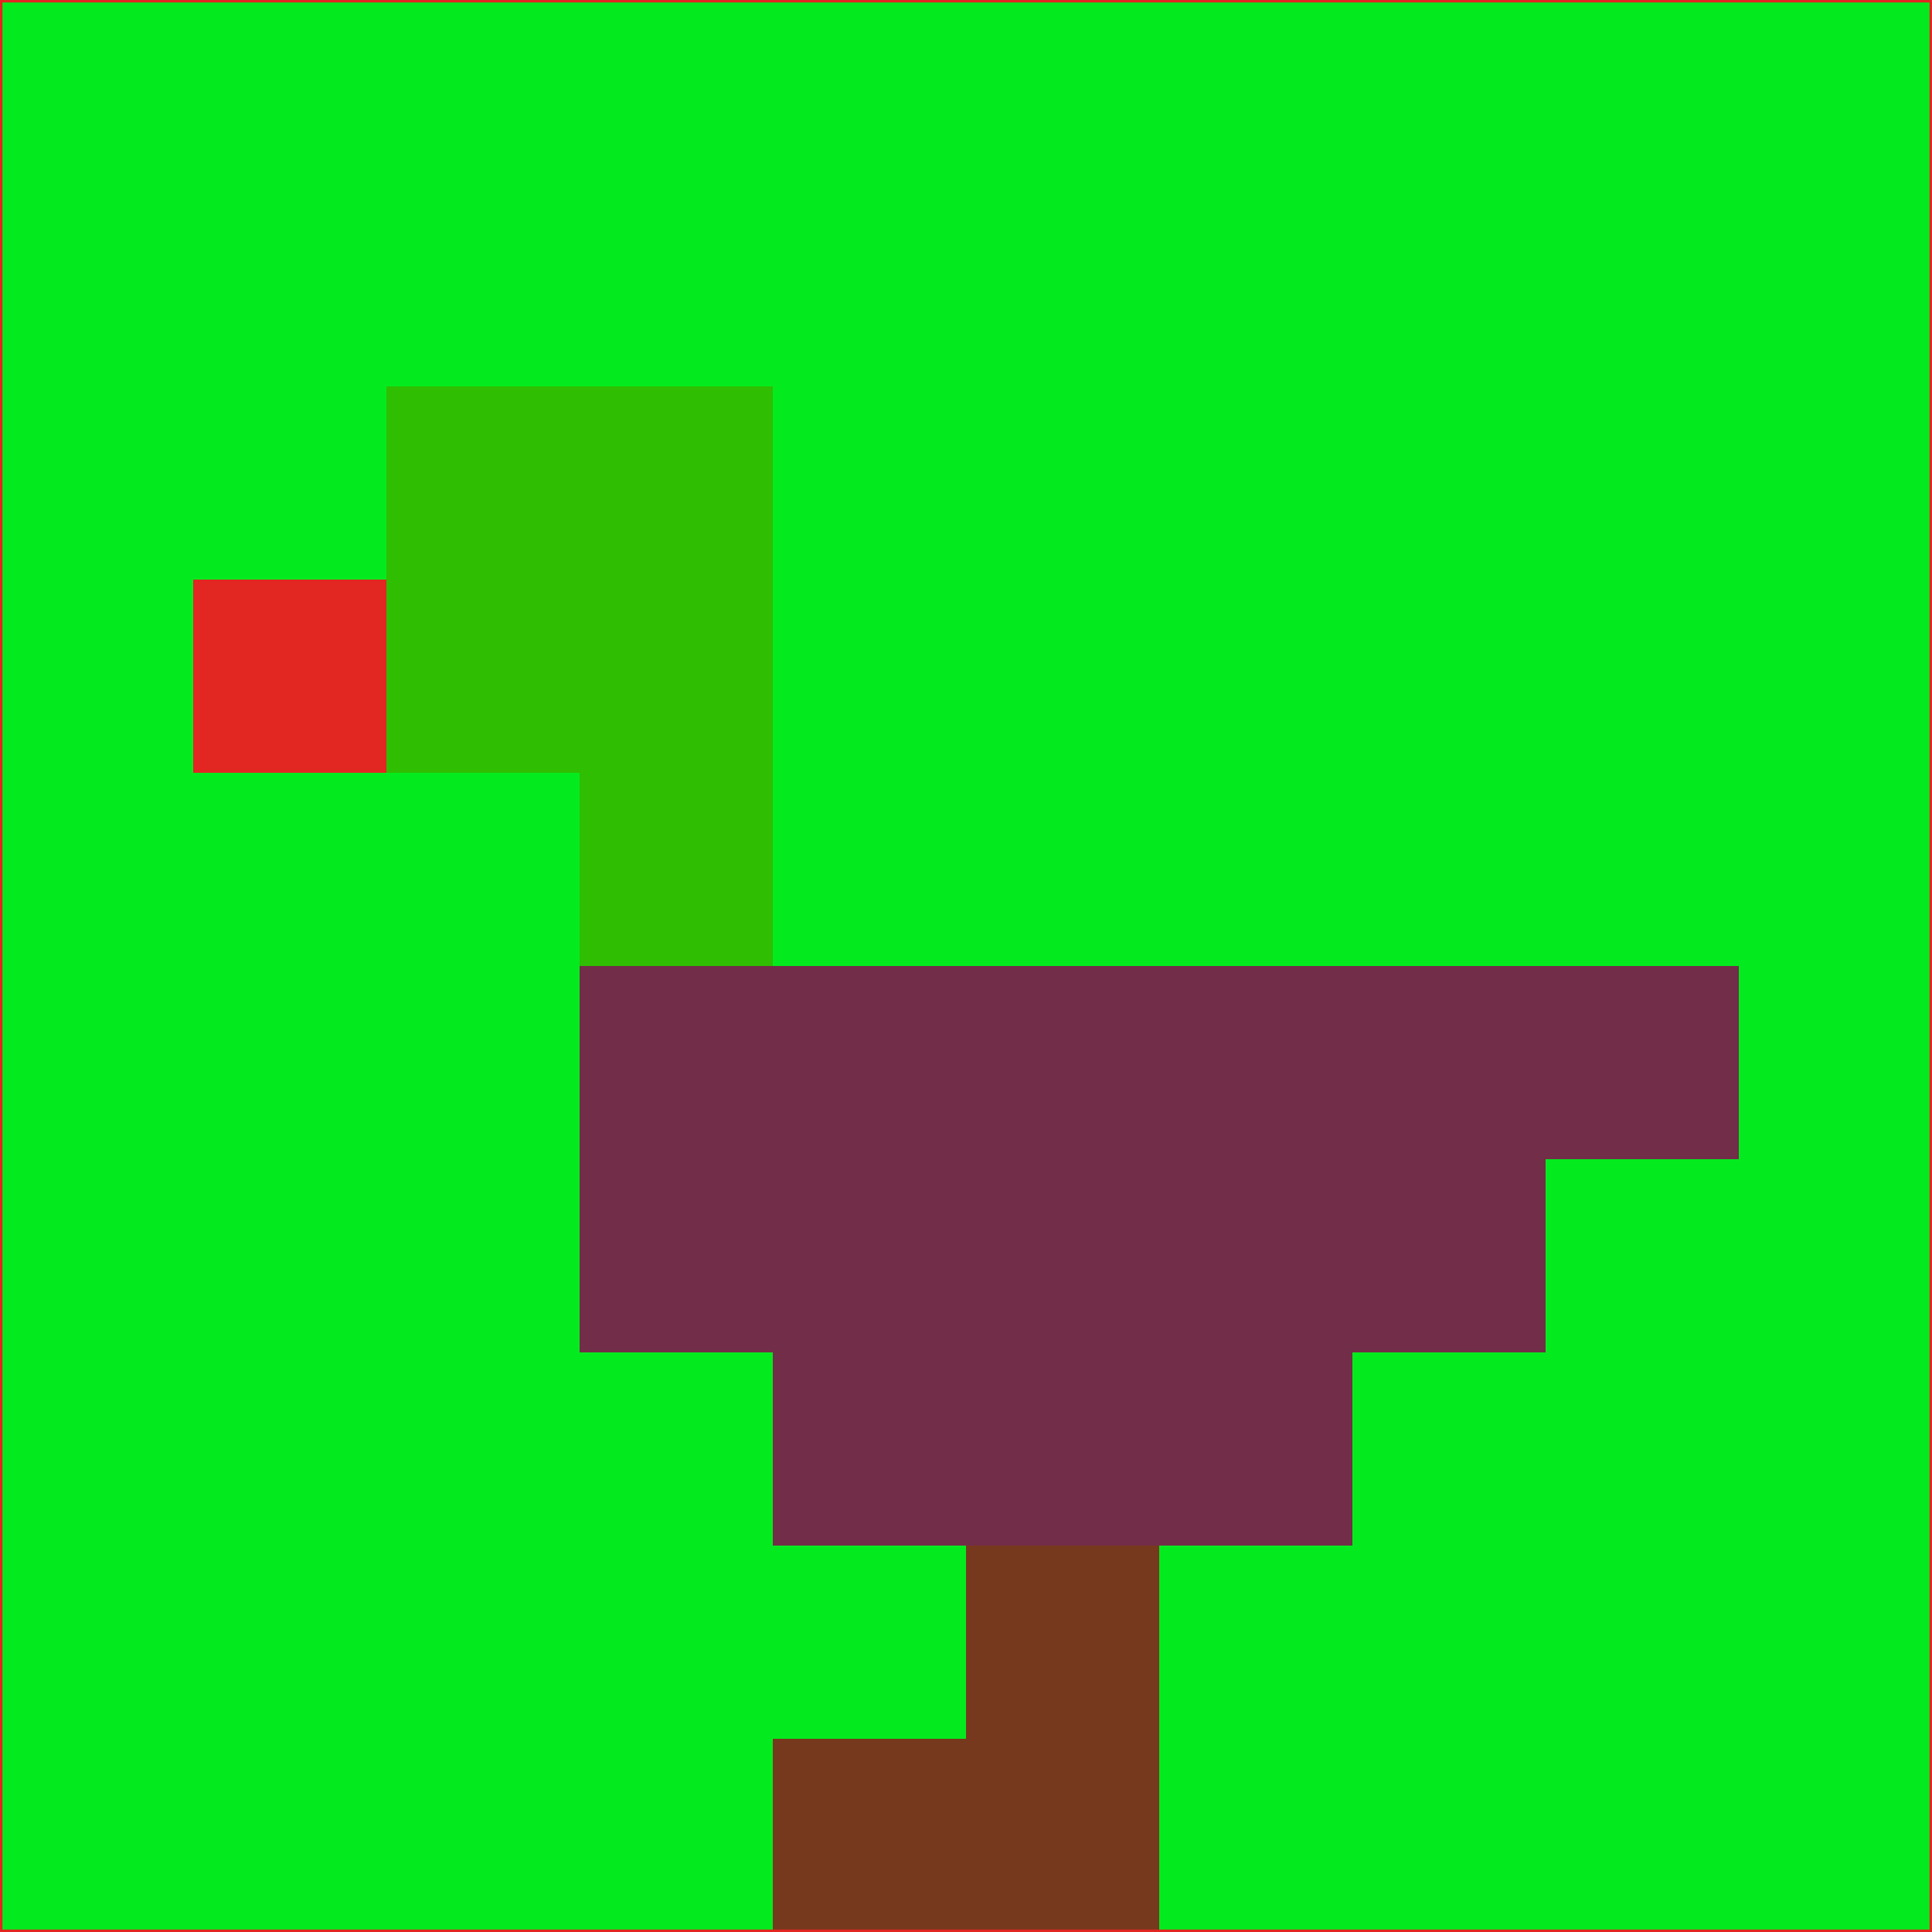 <svg xmlns="http://www.w3.org/2000/svg" version="1.1" width="785" height="785">
  <title>'goose-pfp-694263' by Dmitri Cherniak (Cyberpunk Edition)</title>
  <desc>
    seed=791401
    backgroundColor=#03eb1e
    padding=20
    innerPadding=0
    timeout=500
    dimension=1
    border=false
    Save=function(){return n.handleSave()}
    frame=12

    Rendered at 2024-09-15T22:37:00.312Z
    Generated in 1ms
    Modified for Cyberpunk theme with new color scheme
  </desc>
  <defs/>
  <rect width="100%" height="100%" fill="#03eb1e"/>
  <g>
    <g id="0-0">
      <rect x="0" y="0" height="785" width="785" fill="#03eb1e"/>
      <g>
        <!-- Neon blue -->
        <rect id="0-0-2-2-2-2" x="157" y="157" width="157" height="157" fill="#2fbe01"/>
        <rect id="0-0-3-2-1-4" x="235.5" y="157" width="78.5" height="314" fill="#2fbe01"/>
        <!-- Electric purple -->
        <rect id="0-0-4-5-5-1" x="314" y="392.5" width="392.5" height="78.5" fill="#722e48"/>
        <rect id="0-0-3-5-5-2" x="235.5" y="392.5" width="392.5" height="157" fill="#722e48"/>
        <rect id="0-0-4-5-3-3" x="314" y="392.5" width="235.5" height="235.5" fill="#722e48"/>
        <!-- Neon pink -->
        <rect id="0-0-1-3-1-1" x="78.5" y="235.5" width="78.5" height="78.5" fill="#e22622"/>
        <!-- Cyber yellow -->
        <rect id="0-0-5-8-1-2" x="392.5" y="628" width="78.5" height="157" fill="#77391d"/>
        <rect id="0-0-4-9-2-1" x="314" y="706.5" width="157" height="78.5" fill="#77391d"/>
      </g>
      <rect x="0" y="0" stroke="#e22622" stroke-width="2" height="785" width="785" fill="none"/>
    </g>
  </g>
  <script xmlns=""/>
</svg>